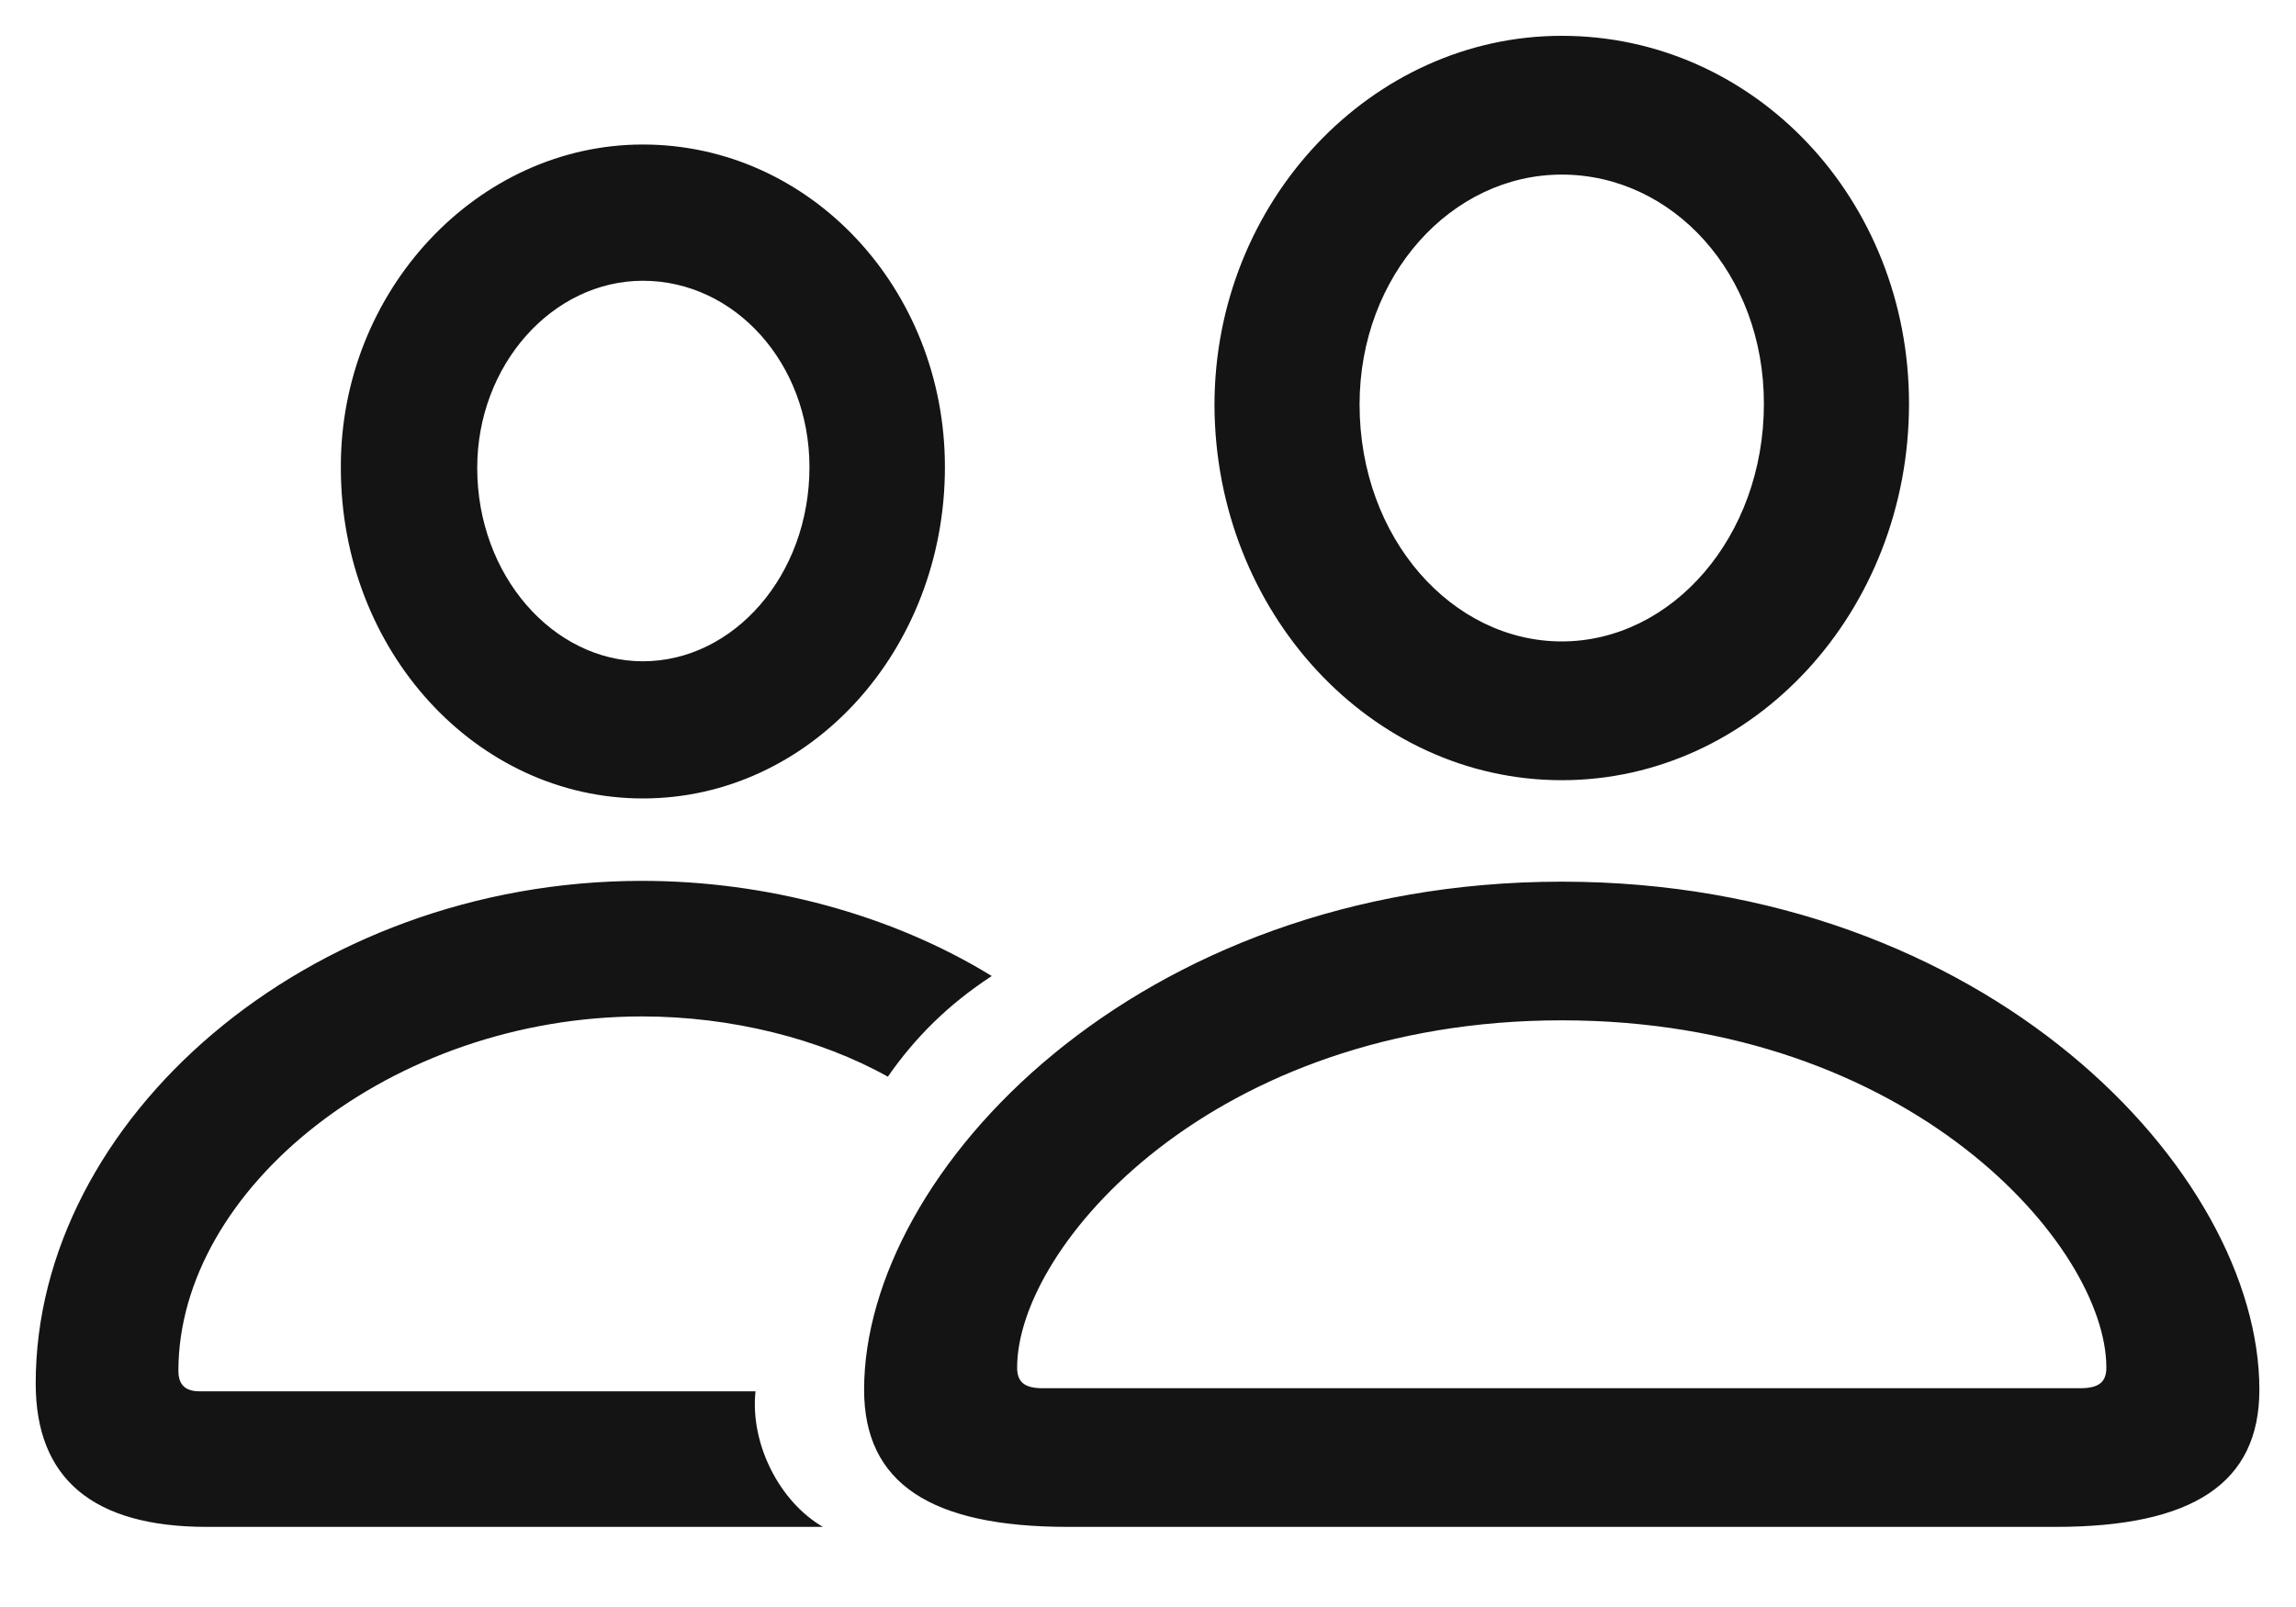 <svg width="20" height="14" viewBox="0 0 20 14" fill="none" xmlns="http://www.w3.org/2000/svg">
<path d="M13.604 6.797C15.275 6.797 16.629 5.326 16.629 3.517C16.629 1.735 15.282 0.312 13.604 0.312C11.947 0.312 10.579 1.756 10.579 3.531C10.586 5.333 11.94 6.797 13.604 6.797ZM5.6 6.956C7.057 6.956 8.231 5.664 8.231 4.069C8.231 2.515 7.057 1.259 5.6 1.259C4.157 1.259 2.962 2.536 2.969 4.076C2.969 5.671 4.15 6.956 5.6 6.956ZM13.604 5.588C12.651 5.588 11.843 4.691 11.843 3.524C11.843 2.398 12.644 1.521 13.604 1.521C14.571 1.521 15.365 2.384 15.365 3.517C15.365 4.677 14.564 5.588 13.604 5.588ZM5.6 5.761C4.82 5.761 4.157 5.015 4.157 4.076C4.157 3.178 4.813 2.446 5.6 2.446C6.401 2.446 7.051 3.165 7.051 4.069C7.051 5.015 6.388 5.761 5.6 5.761ZM1.802 13.302H7.168C6.788 13.081 6.533 12.577 6.581 12.121H1.74C1.609 12.121 1.554 12.059 1.554 11.942C1.554 10.36 3.404 8.855 5.593 8.855C6.367 8.855 7.14 9.048 7.734 9.38C7.969 9.041 8.259 8.751 8.639 8.503C7.762 7.964 6.671 7.674 5.593 7.674C2.672 7.674 0.311 9.759 0.311 12.052C0.311 12.881 0.808 13.302 1.802 13.302ZM9.302 13.302H17.906C19.101 13.302 19.681 12.922 19.681 12.107C19.681 10.208 17.305 7.681 13.604 7.681C9.903 7.681 7.527 10.208 7.527 12.107C7.527 12.922 8.107 13.302 9.302 13.302ZM9.081 12.094C8.922 12.094 8.86 12.038 8.86 11.914C8.86 10.857 10.566 8.889 13.604 8.889C16.642 8.889 18.348 10.857 18.348 11.914C18.348 12.038 18.286 12.094 18.12 12.094H9.081Z" fill="#141414"/>
</svg>
